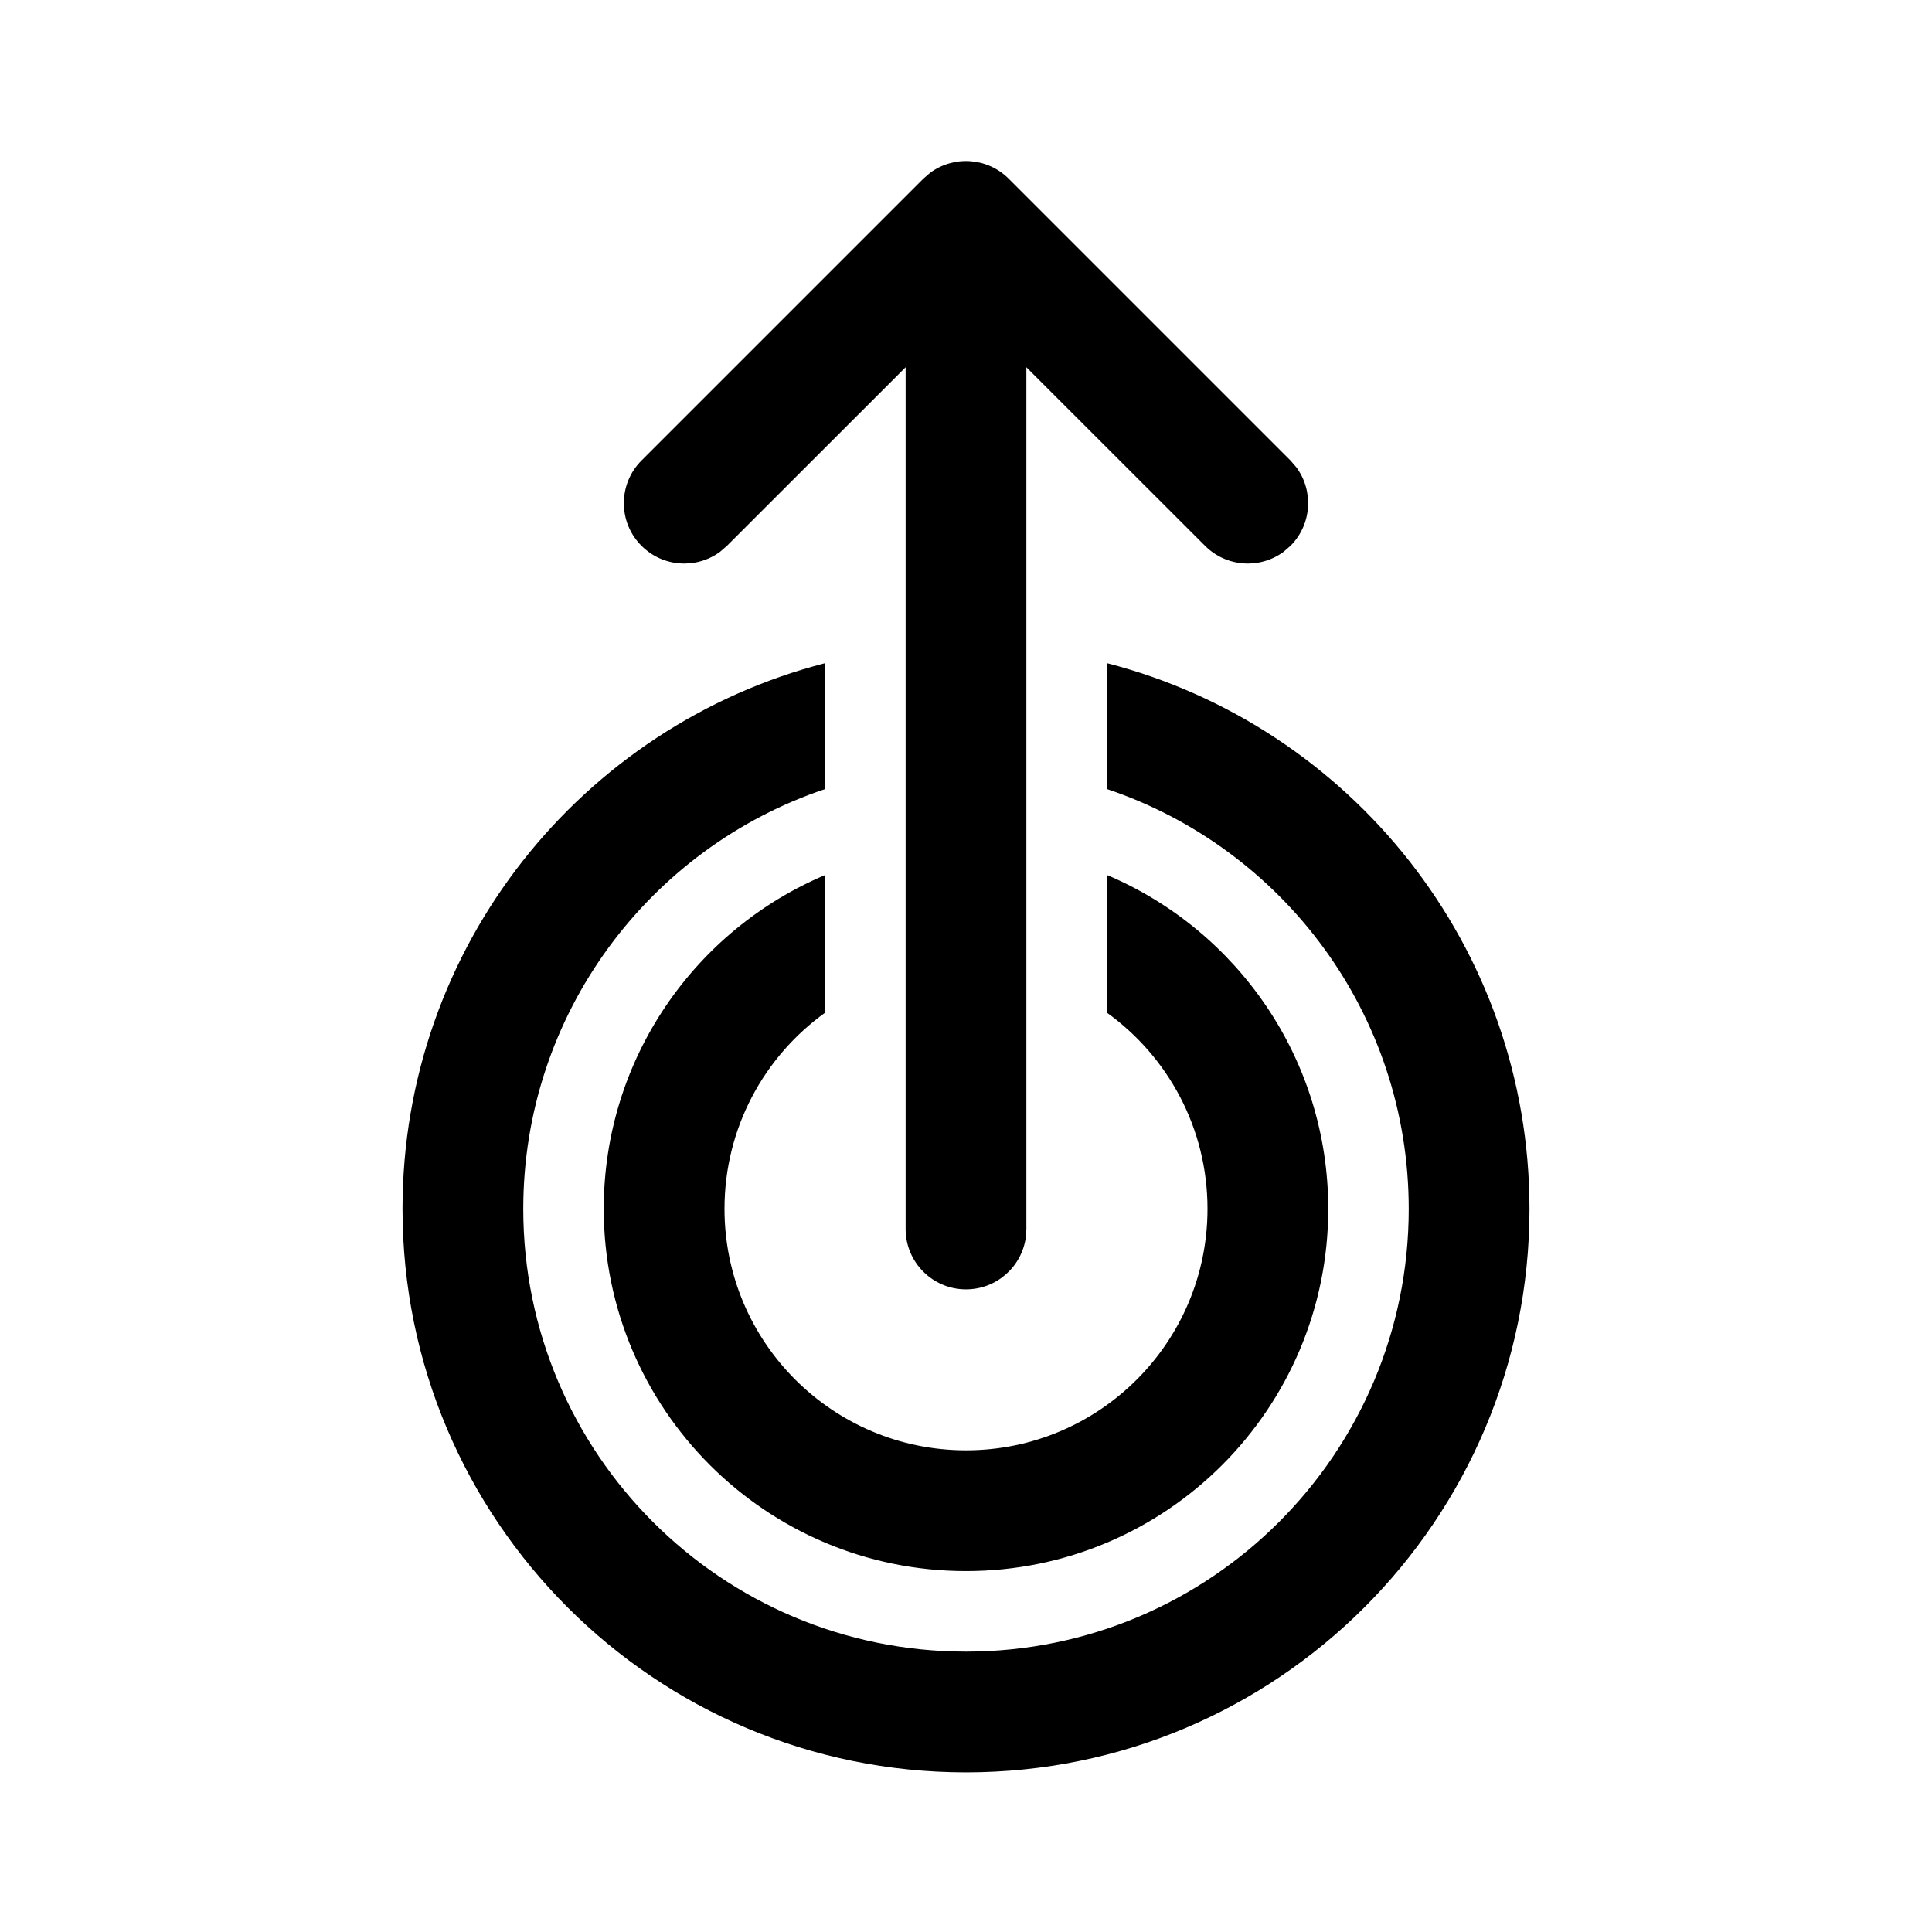 <!-- Generated by IcoMoon.io -->
<svg version="1.1" xmlns="http://www.w3.org/2000/svg" width="32" height="32" viewBox="0 0 32 32">
<title>component-2-double-tap-swipe-up</title>
<path d="M16 21.356c0.506 0 0.925-0.376 0.991-0.864l0.009-0.136v-14.273l2.96 2.958c0.355 0.355 0.911 0.387 1.302 0.097l0.112-0.097c0.355-0.355 0.387-0.911 0.097-1.302l-0.097-0.112-4.667-4.667c-0.355-0.355-0.911-0.387-1.302-0.097l-0.112 0.097-4.667 4.667c-0.391 0.391-0.391 1.024 0 1.414 0.355 0.355 0.911 0.387 1.302 0.097l0.112-0.097 2.96-2.958v14.273c0 0.552 0.448 1 1 1zM16 29.356c5.155 0 9.333-4.179 9.333-9.333 0-4.349-2.974-8.002-6.999-9.039l-0 2.085c2.906 0.975 4.999 3.72 4.999 6.954 0 4.050-3.283 7.333-7.333 7.333s-7.333-3.283-7.333-7.333c0-3.234 2.094-5.98 5-6.954l-0-2.085c-4.026 1.036-7 4.69-7 9.039 0 5.155 4.179 9.333 9.333 9.333zM16 26.022c3.314 0 6-2.686 6-6 0-2.485-1.511-4.618-3.665-5.529l-0.001 2.28c1.009 0.726 1.666 1.911 1.666 3.249 0 2.209-1.791 4-4 4s-4-1.791-4-4c0-1.339 0.658-2.524 1.668-3.25l-0.001-2.279c-2.155 0.91-3.667 3.043-3.667 5.529 0 3.314 2.686 6 6 6z"></path>
</svg>
